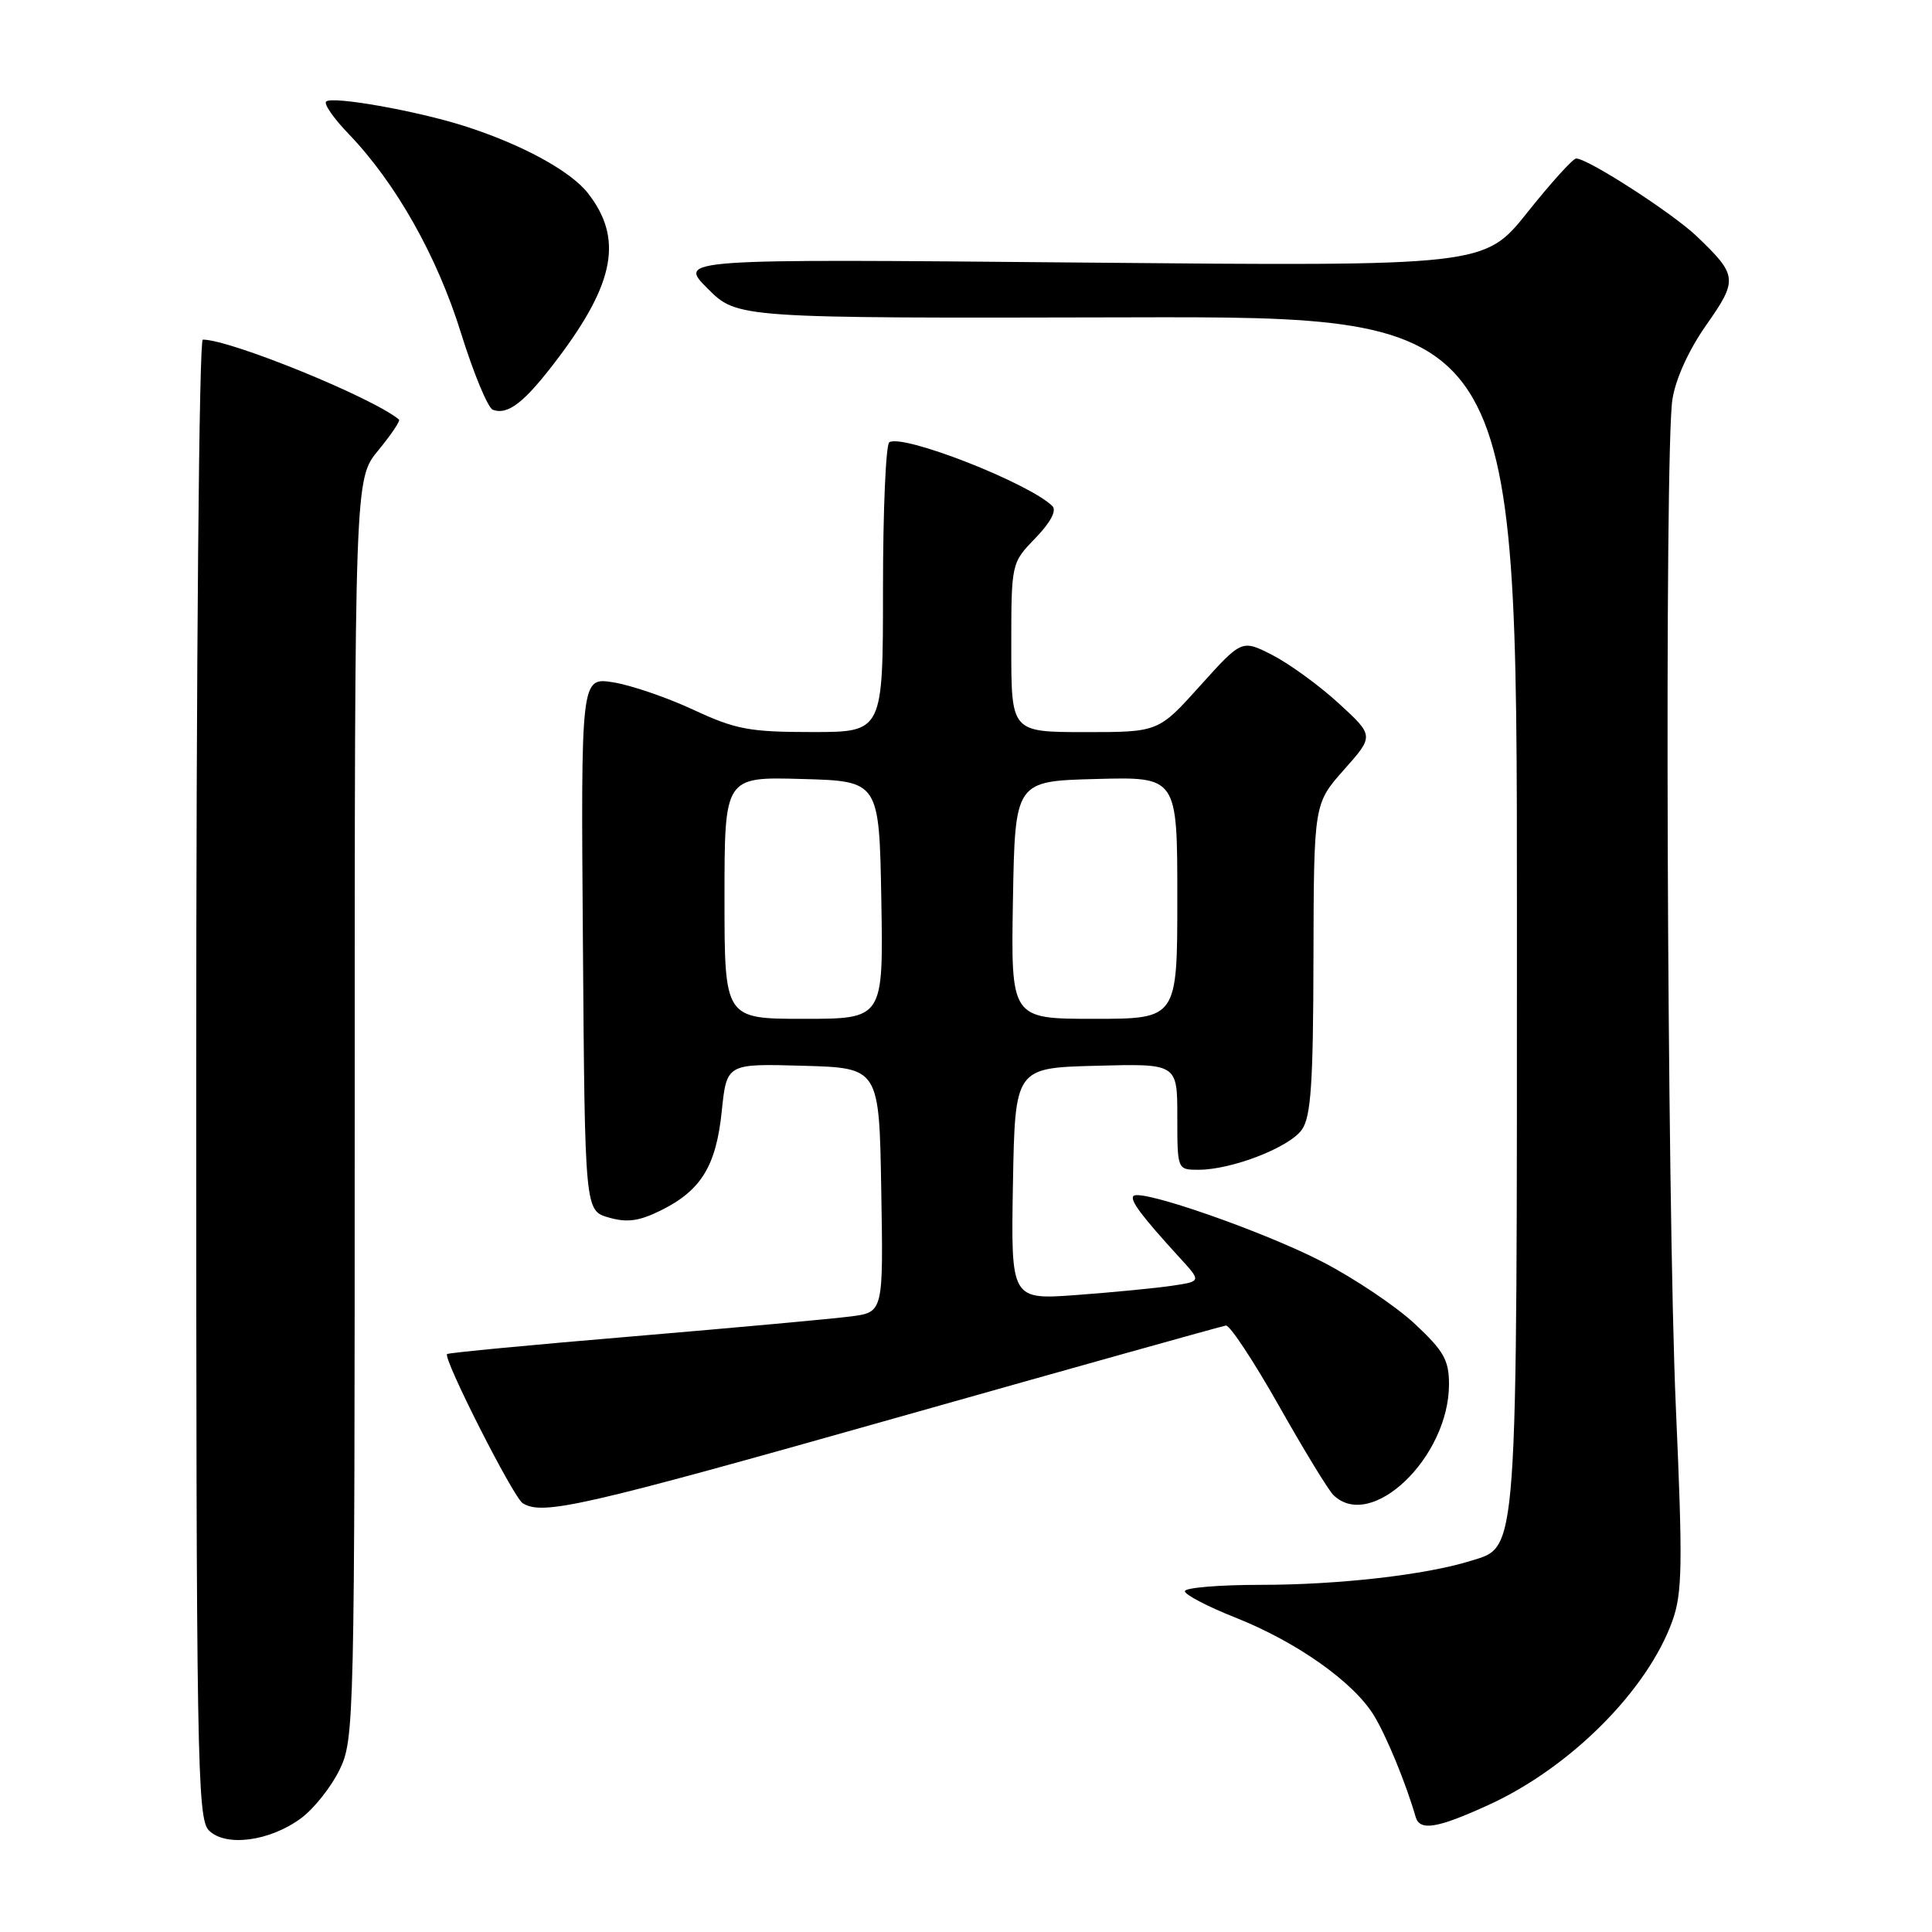 <?xml version="1.0" encoding="UTF-8" standalone="no"?>
<!DOCTYPE svg PUBLIC "-//W3C//DTD SVG 1.1//EN" "http://www.w3.org/Graphics/SVG/1.1/DTD/svg11.dtd" >
<svg xmlns="http://www.w3.org/2000/svg" xmlns:xlink="http://www.w3.org/1999/xlink" version="1.1" viewBox="0 0 256 256">
 <g >
 <path fill="currentColor"
d=" M 39.90 240.92 C 41.61 239.65 43.90 236.76 45.00 234.49 C 46.95 230.47 47.00 228.29 47.00 146.91 C 47.00 63.46 47.00 63.46 50.12 59.68 C 51.83 57.60 53.07 55.76 52.87 55.59 C 49.31 52.65 30.53 45.00 26.87 45.00 C 26.38 45.00 26.00 87.86 26.00 142.93 C 26.00 233.28 26.13 240.99 27.68 242.54 C 29.90 244.76 35.75 243.99 39.90 240.92 Z  M 197.27 239.15 C 208.10 234.20 218.32 223.95 221.61 214.75 C 222.92 211.07 222.98 207.30 222.06 186.50 C 220.88 159.78 220.53 59.90 221.60 52.95 C 222.01 50.24 223.76 46.38 226.08 43.08 C 230.31 37.06 230.24 36.49 224.83 31.31 C 221.60 28.23 210.40 21.00 208.85 21.00 C 208.43 21.00 205.52 24.21 202.39 28.14 C 196.69 35.28 196.69 35.28 143.26 34.79 C 89.83 34.30 89.83 34.30 93.77 38.24 C 97.70 42.17 97.70 42.17 149.35 42.05 C 201.00 41.92 201.00 41.92 201.00 120.49 C 201.00 207.47 201.19 204.84 194.85 206.83 C 188.92 208.68 177.38 210.00 167.06 210.00 C 161.53 210.00 157.00 210.38 157.00 210.84 C 157.00 211.31 160.04 212.89 163.75 214.36 C 171.83 217.57 179.34 222.88 182.04 227.29 C 183.72 230.03 186.31 236.34 187.58 240.75 C 188.13 242.66 190.45 242.27 197.27 239.15 Z  M 118.68 187.89 C 142.23 181.23 161.92 175.72 162.44 175.64 C 162.95 175.56 166.10 180.33 169.44 186.23 C 172.77 192.13 176.03 197.47 176.68 198.10 C 181.68 202.99 192.00 193.10 192.00 183.42 C 192.00 180.22 191.30 178.99 187.46 175.41 C 184.96 173.08 179.45 169.38 175.21 167.19 C 167.45 163.18 151.17 157.50 150.20 158.47 C 149.67 159.00 151.21 161.07 156.31 166.65 C 159.19 169.79 159.19 169.79 155.35 170.36 C 153.23 170.68 147.55 171.23 142.72 171.59 C 133.95 172.24 133.95 172.24 134.22 156.87 C 134.50 141.50 134.50 141.50 145.25 141.22 C 156.00 140.93 156.00 140.93 156.00 147.97 C 156.00 155.00 156.00 155.00 158.82 155.00 C 163.22 155.00 170.87 152.03 172.51 149.68 C 173.71 147.97 174.01 143.53 174.04 127.03 C 174.09 106.50 174.09 106.50 178.08 102.00 C 182.08 97.50 182.08 97.50 177.37 93.18 C 174.78 90.81 170.83 87.94 168.60 86.80 C 164.55 84.73 164.55 84.73 159.02 90.87 C 153.50 97.01 153.50 97.01 143.75 97.01 C 134.00 97.00 134.00 97.00 134.00 85.80 C 134.00 74.60 134.00 74.60 137.20 71.30 C 139.20 69.23 140.04 67.65 139.45 67.06 C 136.33 64.00 119.67 57.47 117.84 58.60 C 117.38 58.88 117.00 67.64 117.00 78.06 C 117.00 97.00 117.00 97.00 107.61 97.00 C 99.31 97.00 97.49 96.66 91.86 94.04 C 88.36 92.41 83.58 90.78 81.24 90.41 C 76.97 89.74 76.97 89.74 77.24 125.08 C 77.50 160.43 77.50 160.43 80.67 161.33 C 83.11 162.03 84.70 161.81 87.60 160.37 C 92.91 157.73 94.89 154.50 95.64 147.22 C 96.29 140.93 96.29 140.93 106.40 141.22 C 116.50 141.50 116.50 141.50 116.77 157.69 C 117.05 173.87 117.05 173.87 112.77 174.43 C 110.42 174.74 97.49 175.92 84.03 177.06 C 70.56 178.19 59.41 179.25 59.24 179.42 C 58.68 179.99 68.00 198.38 69.26 199.18 C 71.88 200.84 77.13 199.64 118.68 187.89 Z  M 73.92 47.49 C 81.50 37.45 82.57 31.53 77.88 25.57 C 75.56 22.62 69.03 19.08 61.50 16.69 C 55.16 14.67 43.97 12.69 43.21 13.46 C 42.89 13.78 44.24 15.72 46.22 17.77 C 52.46 24.27 57.93 33.96 61.09 44.15 C 62.76 49.50 64.65 54.06 65.31 54.30 C 67.34 55.03 69.53 53.31 73.92 47.49 Z  M 96.00 118.97 C 96.00 102.93 96.00 102.93 106.25 103.22 C 116.50 103.50 116.50 103.50 116.78 119.25 C 117.05 135.00 117.05 135.00 106.53 135.00 C 96.00 135.00 96.00 135.00 96.00 118.97 Z  M 134.22 119.25 C 134.50 103.50 134.50 103.50 145.25 103.22 C 156.00 102.93 156.00 102.93 156.00 118.97 C 156.00 135.00 156.00 135.00 144.97 135.00 C 133.95 135.00 133.95 135.00 134.22 119.25 Z "/>
</g>
</svg>